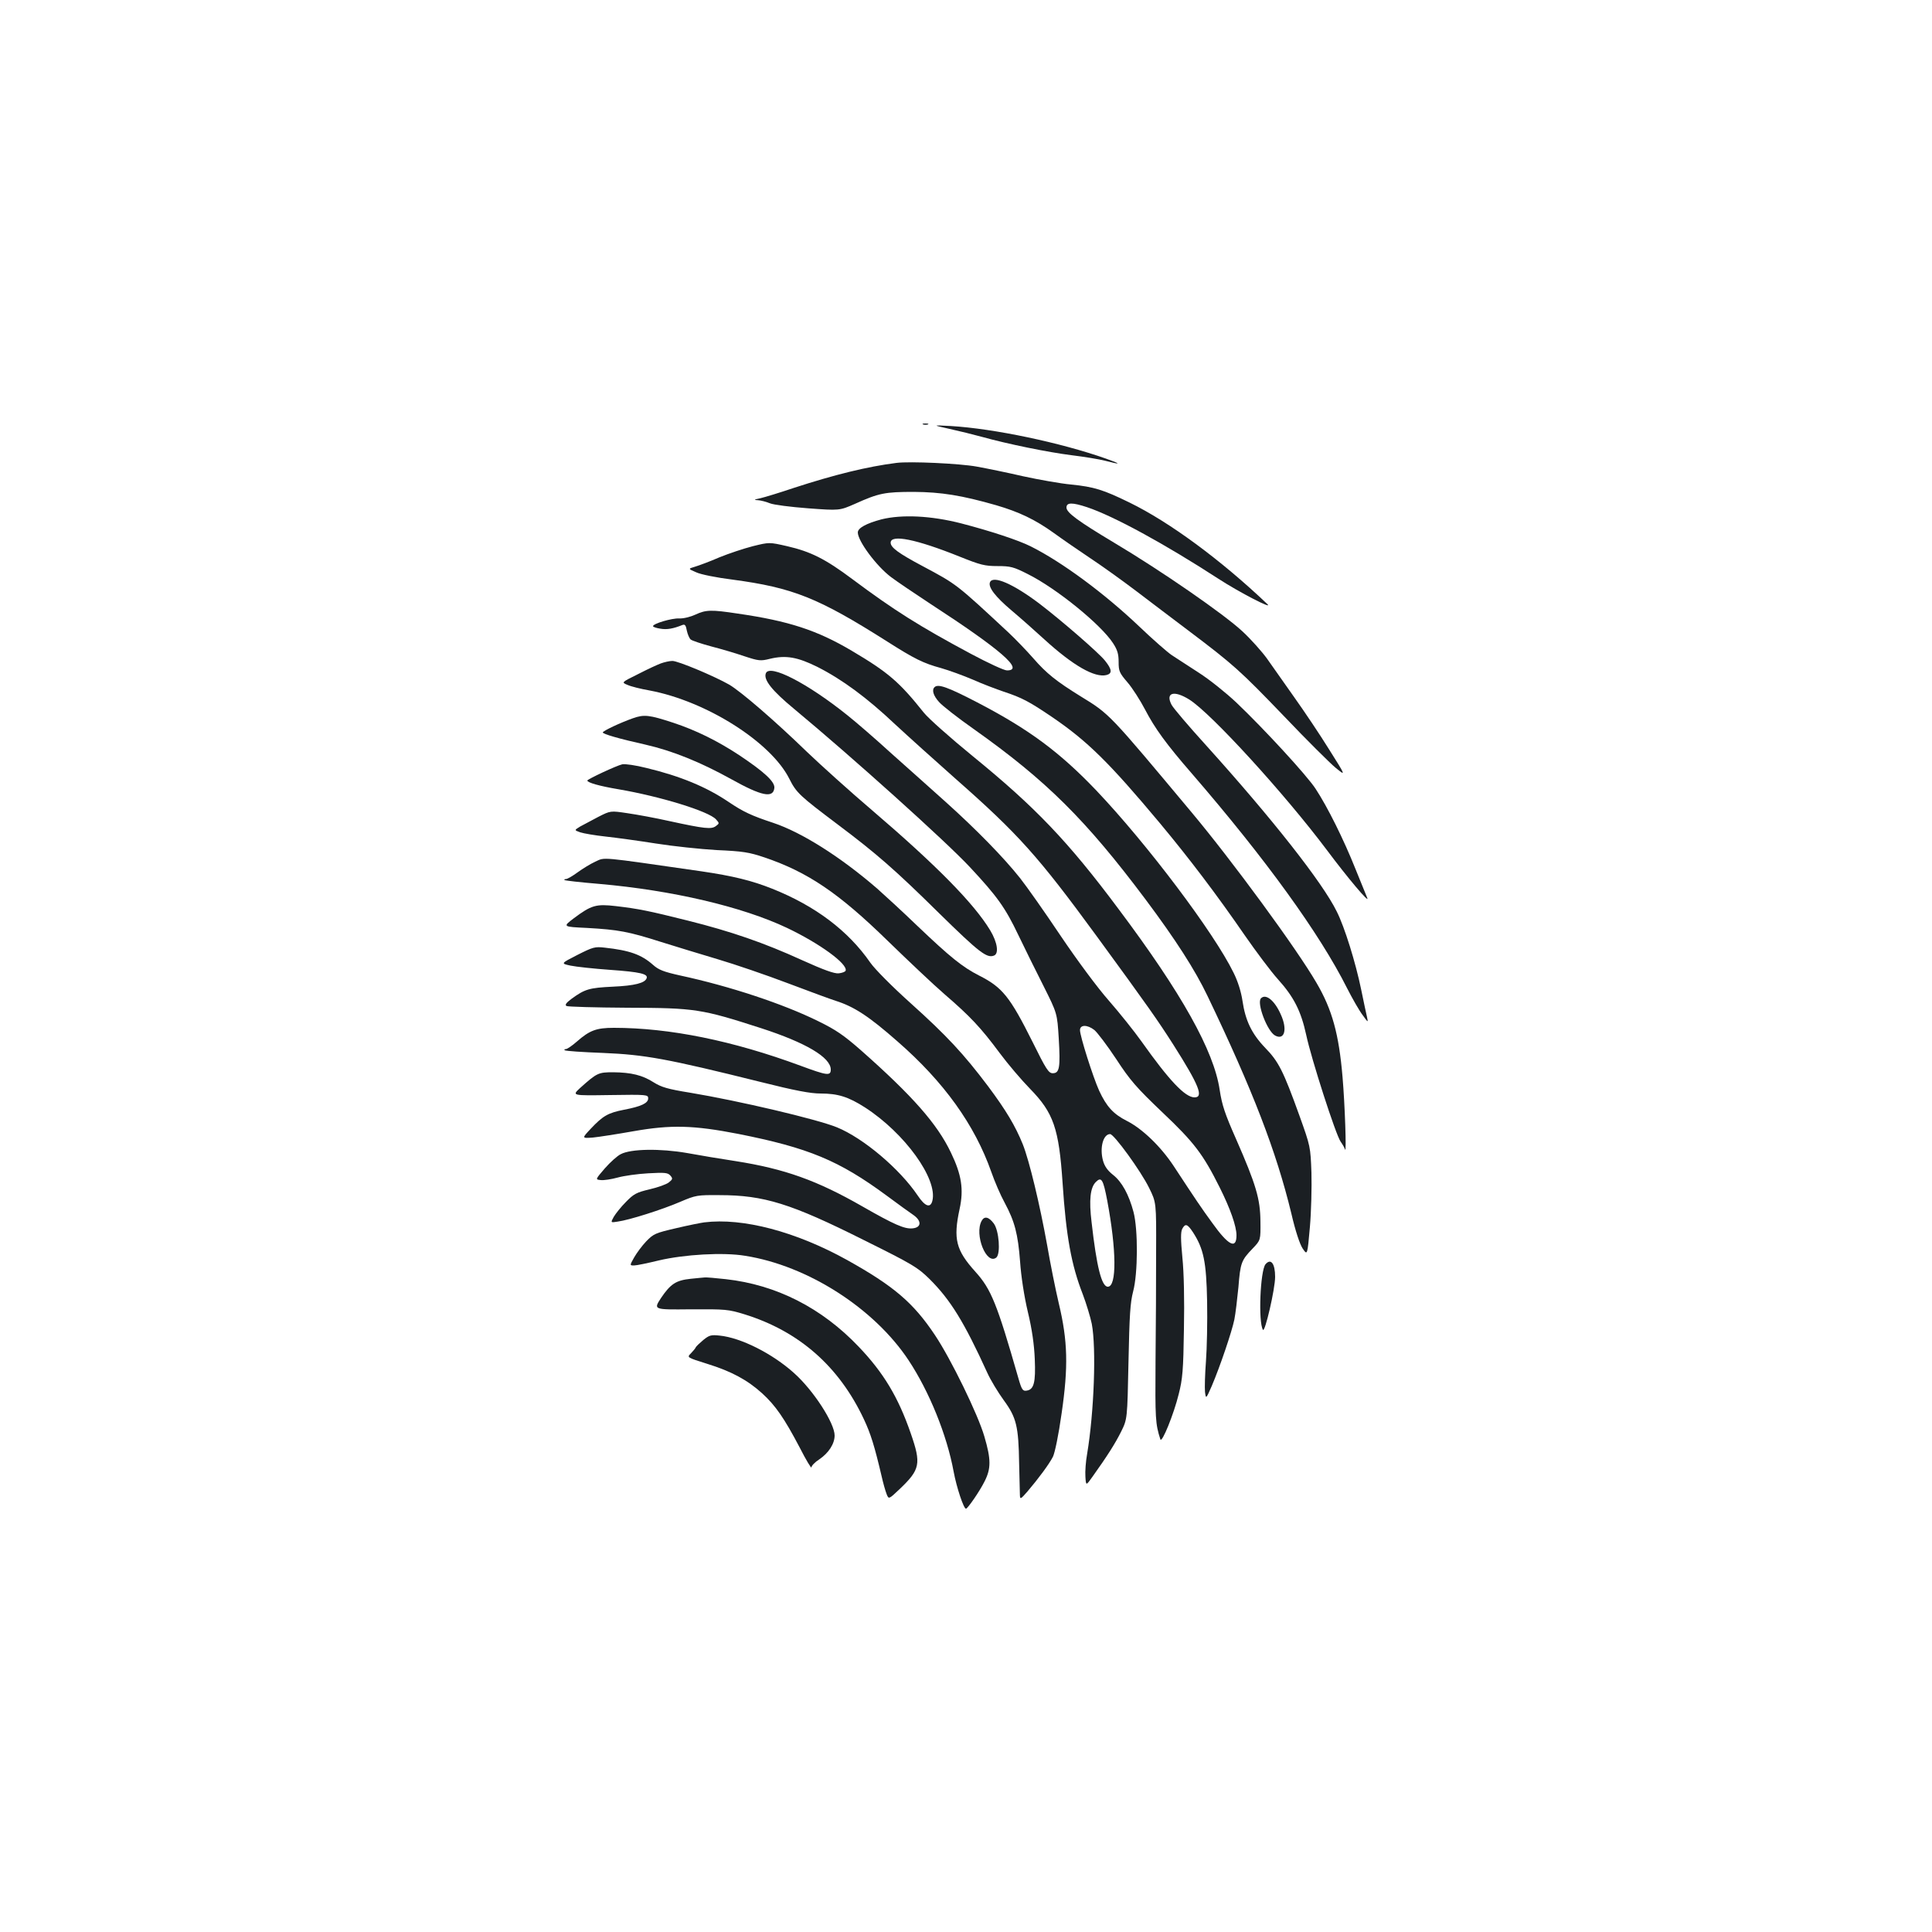 <?xml version="1.0" standalone="no"?>
<!DOCTYPE svg PUBLIC "-//W3C//DTD SVG 20010904//EN"
 "http://www.w3.org/TR/2001/REC-SVG-20010904/DTD/svg10.dtd">
<svg version="1.0" xmlns="http://www.w3.org/2000/svg"
 width="1000pt" height="1000pt" viewBox="0 0 1000 1000"
 preserveAspectRatio="xMidYMid meet">
<g transform="translate(0,1000) scale(0.1,-0.1)"
fill="#1b1f23" stroke="none">
<path d="M4778 7803 c6 -2 18 -2 25 0 6 3 1 5 -13 5 -14 0 -19 -2 -12 -5z"/>
<path d="M4915 7780 c50 -11 123 -29 163 -40 140 -39 348 -81 467 -96 66 -8
145 -21 176 -29 83 -22 84 -17 4 11 -235 83 -582 156 -805 169 -95 5 -95 5 -5
-15z"/>
<path d="M4640 7604 c-151 -19 -321 -61 -530 -129 -74 -25 -153 -49 -175 -54
-33 -7 -35 -9 -12 -10 15 -1 43 -8 62 -16 20 -8 106 -19 198 -26 162 -12 162
-12 242 23 124 56 156 62 305 62 142 -1 248 -18 426 -69 120 -35 203 -75 299
-144 44 -32 128 -90 188 -130 59 -39 165 -115 235 -168 70 -53 192 -146 272
-206 236 -178 270 -209 495 -443 118 -124 239 -244 268 -268 54 -44 54 -44
-33 94 -47 76 -129 198 -181 271 -52 74 -116 164 -141 200 -26 36 -82 99 -126
140 -95 89 -420 314 -667 461 -187 112 -245 155 -245 181 0 27 30 27 106 2
138 -46 402 -190 681 -371 106 -69 286 -162 253 -131 -242 230 -507 425 -714
526 -135 66 -183 81 -301 93 -55 5 -167 25 -250 43 -82 19 -190 41 -240 50
-88 16 -346 28 -415 19z"/>
<path d="M4563 7312 c-79 -21 -123 -45 -123 -68 0 -44 96 -174 172 -231 29
-22 121 -84 203 -138 366 -238 489 -345 397 -345 -15 0 -97 38 -187 86 -267
143 -397 225 -614 387 -139 104 -215 142 -337 170 -92 21 -92 21 -177 0 -47
-12 -125 -38 -174 -58 -48 -21 -105 -42 -125 -48 -37 -11 -37 -11 5 -29 22
-11 107 -28 188 -38 314 -42 444 -94 802 -321 140 -89 186 -112 278 -137 42
-12 116 -39 165 -60 49 -22 121 -49 159 -62 94 -31 132 -51 250 -131 184 -125
298 -238 558 -549 155 -186 295 -371 439 -580 59 -85 136 -188 172 -228 83
-92 120 -165 147 -289 26 -123 153 -517 178 -552 10 -14 21 -33 23 -41 8 -22
-1 235 -13 375 -19 224 -54 350 -135 488 -102 176 -436 631 -646 882 -429 513
-423 508 -575 601 -126 78 -177 119 -244 196 -35 40 -93 100 -128 133 -273
254 -268 250 -446 345 -124 66 -165 96 -165 121 0 45 133 18 357 -72 107 -43
130 -49 196 -49 67 0 83 -4 156 -41 149 -74 380 -262 442 -358 23 -35 29 -57
29 -97 0 -48 4 -57 46 -106 25 -29 66 -93 91 -141 50 -96 109 -178 243 -332
381 -441 661 -828 802 -1109 28 -55 64 -118 81 -140 28 -39 29 -40 23 -12 -4
17 -18 82 -31 146 -28 136 -85 321 -126 402 -73 149 -334 481 -678 862 -89 98
-169 192 -177 208 -33 63 12 77 92 27 113 -71 492 -486 712 -779 106 -142 223
-281 209 -248 -3 7 -30 74 -61 150 -61 153 -145 322 -207 416 -46 70 -267 310
-410 446 -52 49 -139 119 -194 154 -55 36 -118 77 -140 91 -21 14 -98 81 -169
149 -180 171 -399 333 -561 414 -64 32 -206 79 -360 119 -156 40 -306 47 -412
21z"/>
<path d="M5124 6986 c-10 -25 27 -74 111 -145 44 -37 121 -105 170 -150 149
-136 261 -200 322 -185 31 8 29 29 -8 75 -32 40 -222 205 -337 293 -137 104
-243 150 -258 112z"/>
<path d="M3600 6819 c-26 -12 -62 -21 -84 -20 -39 2 -136 -27 -136 -40 0 -4
17 -10 38 -13 34 -6 67 0 114 19 13 5 18 -1 23 -29 4 -19 13 -40 20 -46 7 -6
55 -22 107 -36 51 -13 128 -36 172 -51 73 -24 83 -25 131 -13 83 20 144 9 248
-43 126 -64 254 -158 399 -295 68 -63 209 -190 313 -282 327 -288 428 -401
731 -815 272 -372 317 -437 397 -562 134 -211 158 -273 110 -273 -49 0 -131
87 -275 290 -37 52 -113 147 -168 210 -59 67 -163 207 -250 336 -81 121 -176
256 -211 300 -85 107 -227 252 -384 393 -71 64 -198 177 -281 251 -82 75 -185
164 -228 198 -207 166 -403 267 -422 217 -13 -33 31 -89 146 -184 301 -250
783 -683 910 -819 140 -150 183 -209 251 -352 33 -69 92 -188 131 -265 70
-140 70 -140 78 -269 9 -152 4 -181 -31 -181 -21 0 -34 19 -104 161 -118 236
-157 284 -278 345 -86 44 -149 95 -317 255 -80 77 -175 164 -210 195 -191 165
-391 291 -538 340 -112 37 -155 57 -232 109 -114 77 -249 133 -424 175 -55 14
-111 22 -125 19 -31 -7 -180 -77 -181 -84 0 -11 65 -29 160 -45 217 -37 468
-114 506 -156 18 -20 18 -21 -1 -35 -23 -17 -56 -14 -240 26 -71 16 -169 34
-218 41 -87 13 -87 13 -150 -19 -34 -18 -76 -40 -94 -50 -31 -19 -31 -19 0
-30 18 -6 77 -16 132 -22 55 -6 172 -22 260 -36 88 -14 230 -29 315 -34 135
-6 167 -11 247 -38 224 -76 384 -184 638 -432 105 -102 237 -227 295 -277 132
-114 186 -171 284 -303 43 -58 114 -141 157 -185 122 -125 150 -205 169 -489
18 -273 45 -423 104 -574 19 -50 40 -120 47 -154 24 -126 12 -457 -24 -673 -7
-38 -11 -92 -9 -118 3 -48 3 -48 37 0 77 108 117 171 148 233 32 65 32 65 38
360 5 244 9 307 24 365 25 93 26 321 2 412 -24 90 -60 156 -106 192 -29 23
-44 45 -52 74 -18 66 1 137 37 137 20 0 159 -191 202 -279 37 -75 37 -75 36
-330 0 -141 -1 -397 -3 -568 -2 -296 -1 -322 25 -403 8 -22 70 132 95 234 20
78 24 125 27 336 3 151 0 293 -8 371 -9 95 -9 131 -1 148 16 30 27 26 55 -16
56 -86 70 -153 74 -359 2 -104 -1 -244 -6 -310 -5 -65 -7 -136 -5 -158 5 -38
5 -38 35 30 43 101 104 281 117 344 6 30 15 106 21 167 10 127 15 140 74 201
41 43 41 43 40 140 -1 117 -23 191 -126 426 -58 131 -73 176 -85 255 -30 202
-196 499 -522 934 -263 353 -433 530 -756 793 -115 94 -229 195 -253 225 -127
159 -183 208 -374 321 -179 106 -326 154 -589 192 -138 21 -165 20 -219 -5z
m2064 -2150 c15 -12 66 -79 113 -150 73 -112 106 -149 239 -276 165 -156 211
-217 297 -389 55 -110 87 -201 87 -248 0 -74 -42 -53 -126 65 -57 78 -85 120
-200 295 -67 101 -162 192 -241 232 -71 36 -106 75 -144 157 -32 71 -99 282
-99 313 0 29 38 29 74 1z m67 -883 c48 -256 50 -446 3 -446 -32 0 -58 103 -84
334 -14 115 -7 179 22 208 29 29 38 14 59 -96z"/>
<path d="M3420 6566 c-19 -7 -73 -32 -119 -56 -85 -42 -85 -42 -53 -55 17 -8
69 -21 115 -29 292 -55 626 -266 722 -456 37 -74 54 -89 253 -239 197 -148
294 -232 523 -458 207 -203 247 -234 284 -219 26 10 18 68 -20 131 -84 139
-278 336 -611 621 -115 98 -267 235 -339 304 -164 159 -338 309 -400 346 -75
43 -267 124 -295 123 -14 0 -41 -6 -60 -13z"/>
<path d="M4837 6443 c-15 -14 -6 -44 23 -76 16 -19 98 -83 182 -142 374 -265
579 -469 887 -880 157 -210 257 -366 321 -500 234 -488 356 -804 434 -1126 21
-91 44 -160 59 -182 24 -35 24 -35 37 112 7 80 10 207 8 281 -5 134 -5 136
-62 295 -84 233 -108 280 -177 351 -71 74 -103 142 -118 244 -7 47 -24 101
-46 145 -101 207 -447 666 -710 943 -189 198 -347 316 -616 456 -152 79 -204
98 -222 79z"/>
<path d="M3275 6282 c-65 -23 -154 -65 -155 -73 0 -8 81 -32 220 -63 141 -32
286 -91 445 -179 156 -87 217 -100 223 -46 4 32 -51 83 -183 171 -111 73 -222
128 -340 167 -125 41 -151 44 -210 23z"/>
<path d="M3081 5540 c-24 -11 -65 -36 -91 -55 -26 -19 -53 -35 -61 -35 -7 0
-10 -2 -7 -5 2 -3 83 -12 179 -20 378 -33 741 -118 973 -228 168 -80 314 -186
303 -221 -2 -6 -18 -12 -36 -14 -23 -2 -76 17 -189 68 -197 90 -368 149 -592
205 -204 51 -254 61 -372 75 -103 12 -127 5 -218 -63 -58 -44 -58 -44 69 -50
161 -9 215 -19 381 -72 74 -23 207 -64 295 -90 88 -26 252 -82 365 -125 113
-43 223 -83 245 -90 95 -30 171 -79 320 -210 241 -210 400 -432 486 -676 17
-49 48 -121 69 -159 52 -97 69 -161 80 -306 5 -74 21 -179 40 -259 22 -91 33
-171 36 -245 5 -120 -4 -158 -43 -163 -19 -3 -25 5 -42 65 -111 387 -141 460
-222 550 -101 112 -116 169 -82 326 22 101 10 177 -45 291 -71 149 -199 294
-466 530 -89 78 -130 106 -220 150 -182 90 -460 182 -716 237 -85 19 -111 29
-140 55 -60 53 -121 75 -250 89 -51 6 -61 3 -142 -38 -86 -44 -86 -44 -35 -55
29 -6 121 -16 206 -22 154 -11 196 -21 188 -43 -8 -25 -62 -39 -175 -44 -122
-6 -144 -12 -214 -63 -28 -21 -35 -31 -26 -37 7 -4 148 -8 313 -9 354 -1 385
-6 695 -106 231 -75 360 -151 360 -214 0 -34 -19 -31 -157 20 -349 129 -676
196 -966 196 -90 0 -125 -13 -191 -71 -24 -21 -50 -39 -57 -39 -7 0 -10 -3 -6
-6 3 -4 93 -10 199 -14 215 -9 328 -29 814 -150 179 -45 259 -60 311 -60 90 0
144 -17 230 -72 206 -133 377 -370 349 -483 -10 -40 -38 -30 -76 27 -93 138
-281 297 -418 353 -103 42 -507 137 -759 179 -118 19 -150 29 -190 54 -58 37
-115 51 -209 52 -77 0 -84 -3 -172 -82 -42 -39 -42 -39 155 -36 192 3 198 2
198 -17 0 -25 -36 -42 -125 -59 -82 -16 -109 -31 -172 -98 -47 -50 -47 -50 10
-46 31 3 127 18 212 33 193 34 310 31 541 -14 363 -72 521 -137 769 -320 58
-43 120 -88 138 -100 44 -31 41 -65 -5 -69 -41 -4 -94 19 -260 114 -234 134
-401 194 -655 234 -73 11 -187 30 -252 42 -138 24 -291 22 -343 -6 -17 -8 -54
-41 -82 -73 -50 -58 -50 -58 -22 -61 16 -2 55 4 88 13 32 9 103 19 158 22 88
5 102 3 115 -12 13 -15 12 -19 -8 -35 -12 -10 -57 -26 -100 -36 -68 -16 -82
-24 -122 -65 -25 -25 -53 -60 -63 -77 -17 -31 -17 -31 20 -25 60 8 230 62 323
102 82 35 89 36 205 35 229 0 370 -44 745 -232 254 -126 280 -142 341 -202
109 -108 180 -224 299 -485 17 -38 56 -102 85 -142 66 -90 77 -135 80 -328 2
-77 4 -151 4 -164 1 -23 4 -21 39 19 57 67 112 141 132 180 10 21 29 111 45
225 35 241 32 374 -15 570 -17 72 -44 207 -60 300 -38 211 -92 436 -126 522
-39 96 -86 175 -180 301 -126 167 -213 261 -400 429 -97 87 -186 177 -209 210
-115 166 -285 294 -508 383 -105 42 -203 66 -366 90 -536 77 -497 74 -550 50z"/>
<path d="M6527 4833 c-24 -23 32 -171 73 -193 49 -26 65 32 29 110 -32 72 -77
108 -102 83z"/>
<path d="M5081 3681 c-39 -71 25 -231 76 -190 23 20 14 139 -13 176 -26 35
-49 40 -63 14z"/>
<path d="M3645 3673 c-16 -2 -82 -15 -145 -30 -108 -25 -117 -29 -155 -68 -22
-23 -50 -61 -63 -84 -23 -41 -23 -41 0 -41 13 0 70 12 128 26 131 31 334 43
447 24 324 -51 668 -272 846 -541 107 -162 198 -386 233 -576 15 -81 52 -193
64 -192 9 1 70 89 96 141 34 67 34 114 -1 233 -33 114 -173 401 -256 525 -112
168 -214 254 -454 388 -265 147 -540 220 -740 195z"/>
<path d="M6550 3456 c-27 -34 -38 -299 -13 -339 10 -17 63 211 63 274 0 69
-22 98 -50 65z"/>
<path d="M3575 3381 c-76 -8 -104 -26 -154 -100 -39 -60 -39 -60 152 -58 184
1 196 0 281 -26 283 -88 489 -270 617 -542 36 -76 56 -142 92 -295 8 -36 20
-78 26 -93 11 -28 11 -28 67 25 107 102 113 131 58 289 -65 188 -141 314 -269
448 -192 202 -427 321 -688 350 -53 6 -102 10 -109 9 -7 0 -40 -4 -73 -7z"/>
<path d="M3640 3064 c-19 -16 -37 -33 -39 -38 -2 -6 -14 -19 -25 -31 -21 -21
-21 -21 84 -54 126 -39 209 -84 285 -153 69 -63 114 -128 194 -280 33 -65 61
-111 61 -103 0 8 18 27 40 41 49 33 80 81 80 124 0 64 -110 234 -210 323 -112
101 -275 183 -385 194 -45 5 -54 2 -85 -23z"/>
</g>
</svg>
